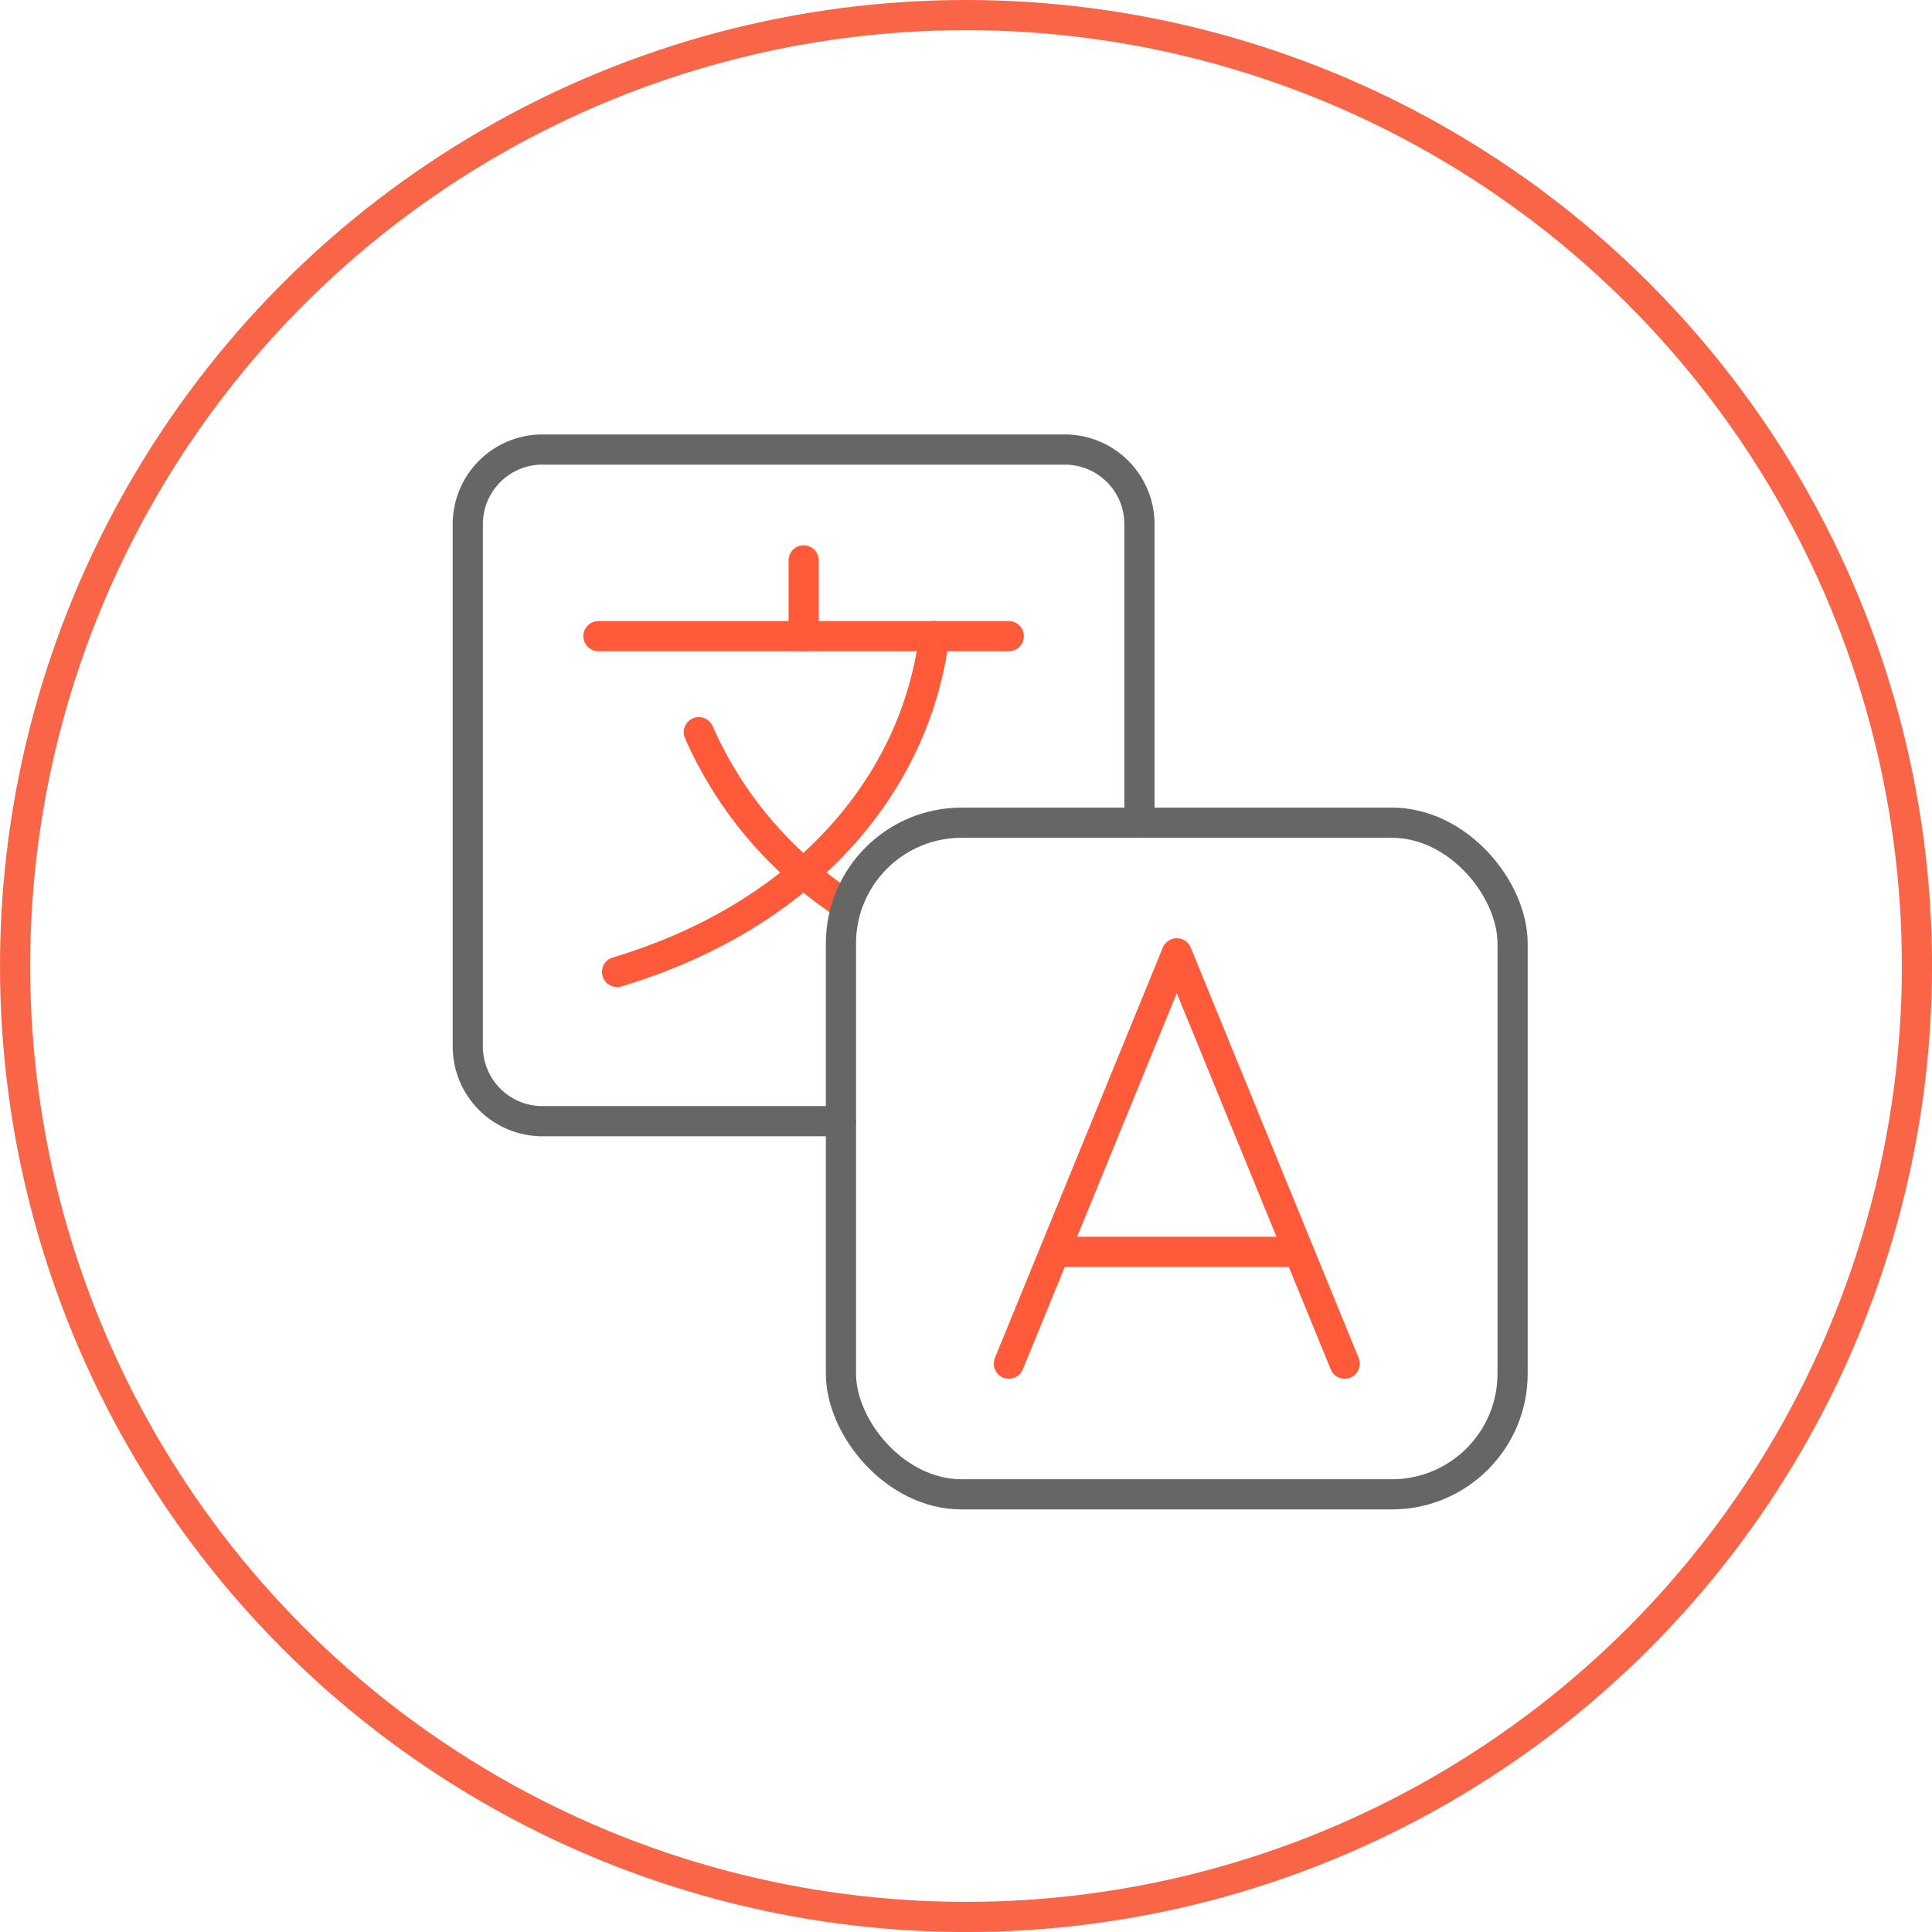 <svg xmlns="http://www.w3.org/2000/svg" width="64.031" height="64.031" viewBox="0 0 64.031 64.031">
  <g id="_15" data-name="15" transform="translate(13.031 12.426)">
    <rect id="rect4053" width="39.574" height="39.574" fill="none"/>
    <path id="path4135" d="M33,44.6,38.565,31,44.13,44.6" transform="translate(-12.595 -11.831)" fill="none" stroke="#ff5a39" stroke-linecap="round" stroke-linejoin="round" stroke-width="1"/>
    <path id="path4156" d="M35.5,47h8.039" transform="translate(-13.549 -17.938)" fill="none" stroke="#ff5a39" stroke-linecap="round" stroke-linejoin="round" stroke-width="1"/>
    <path id="path4158" d="M24.6,14H11" transform="translate(-4.198 -5.343)" fill="none" stroke="#ff5a39" stroke-linecap="round" stroke-linejoin="round" stroke-width="1"/>
    <path id="path4160" d="M12,25.13c6.183-1.855,9.894-6.183,10.512-11.13" transform="translate(-4.58 -5.343)" fill="none" stroke="#ff5a39" stroke-linecap="round" stroke-linejoin="round" stroke-width="1"/>
    <path id="path4162" d="M22,12.45V9.94" transform="translate(-8.396 -3.794)" fill="none" stroke="#ff5a39" stroke-linecap="round" stroke-linejoin="round" stroke-width="1"/>
    <path id="path4165" d="M26.26,16.367V6.473A2.473,2.473,0,0,0,23.787,4H6.473A2.473,2.473,0,0,0,4,6.473V23.787A2.473,2.473,0,0,0,6.473,26.26h9.894" transform="translate(-1.527 -1.527)" fill="none" stroke="#666" stroke-linecap="round" stroke-linejoin="round" stroke-width="1"/>
    <path id="path4167" d="M21.018,24.715A13.134,13.134,0,0,1,16.38,19.15" transform="translate(-6.251 -7.309)" fill="none" stroke="#ff5a39" stroke-linecap="round" stroke-linejoin="round" stroke-width="1"/>
    <rect id="rect4169" width="22.26" height="22.26" rx="4" stroke-width="1" transform="translate(14.84 14.84)" stroke="#666" stroke-linecap="round" stroke-linejoin="round" fill="none"/>
    <g id="Ellipse_2" data-name="Ellipse 2" transform="translate(-13.031 -12.426)" fill="none" stroke="#f96547" stroke-width="1">
      <circle cx="32.016" cy="32.016" r="32.016" stroke="none"/>
      <circle cx="32.016" cy="32.016" r="31.516" fill="none"/>
    </g>
  </g>
</svg>
